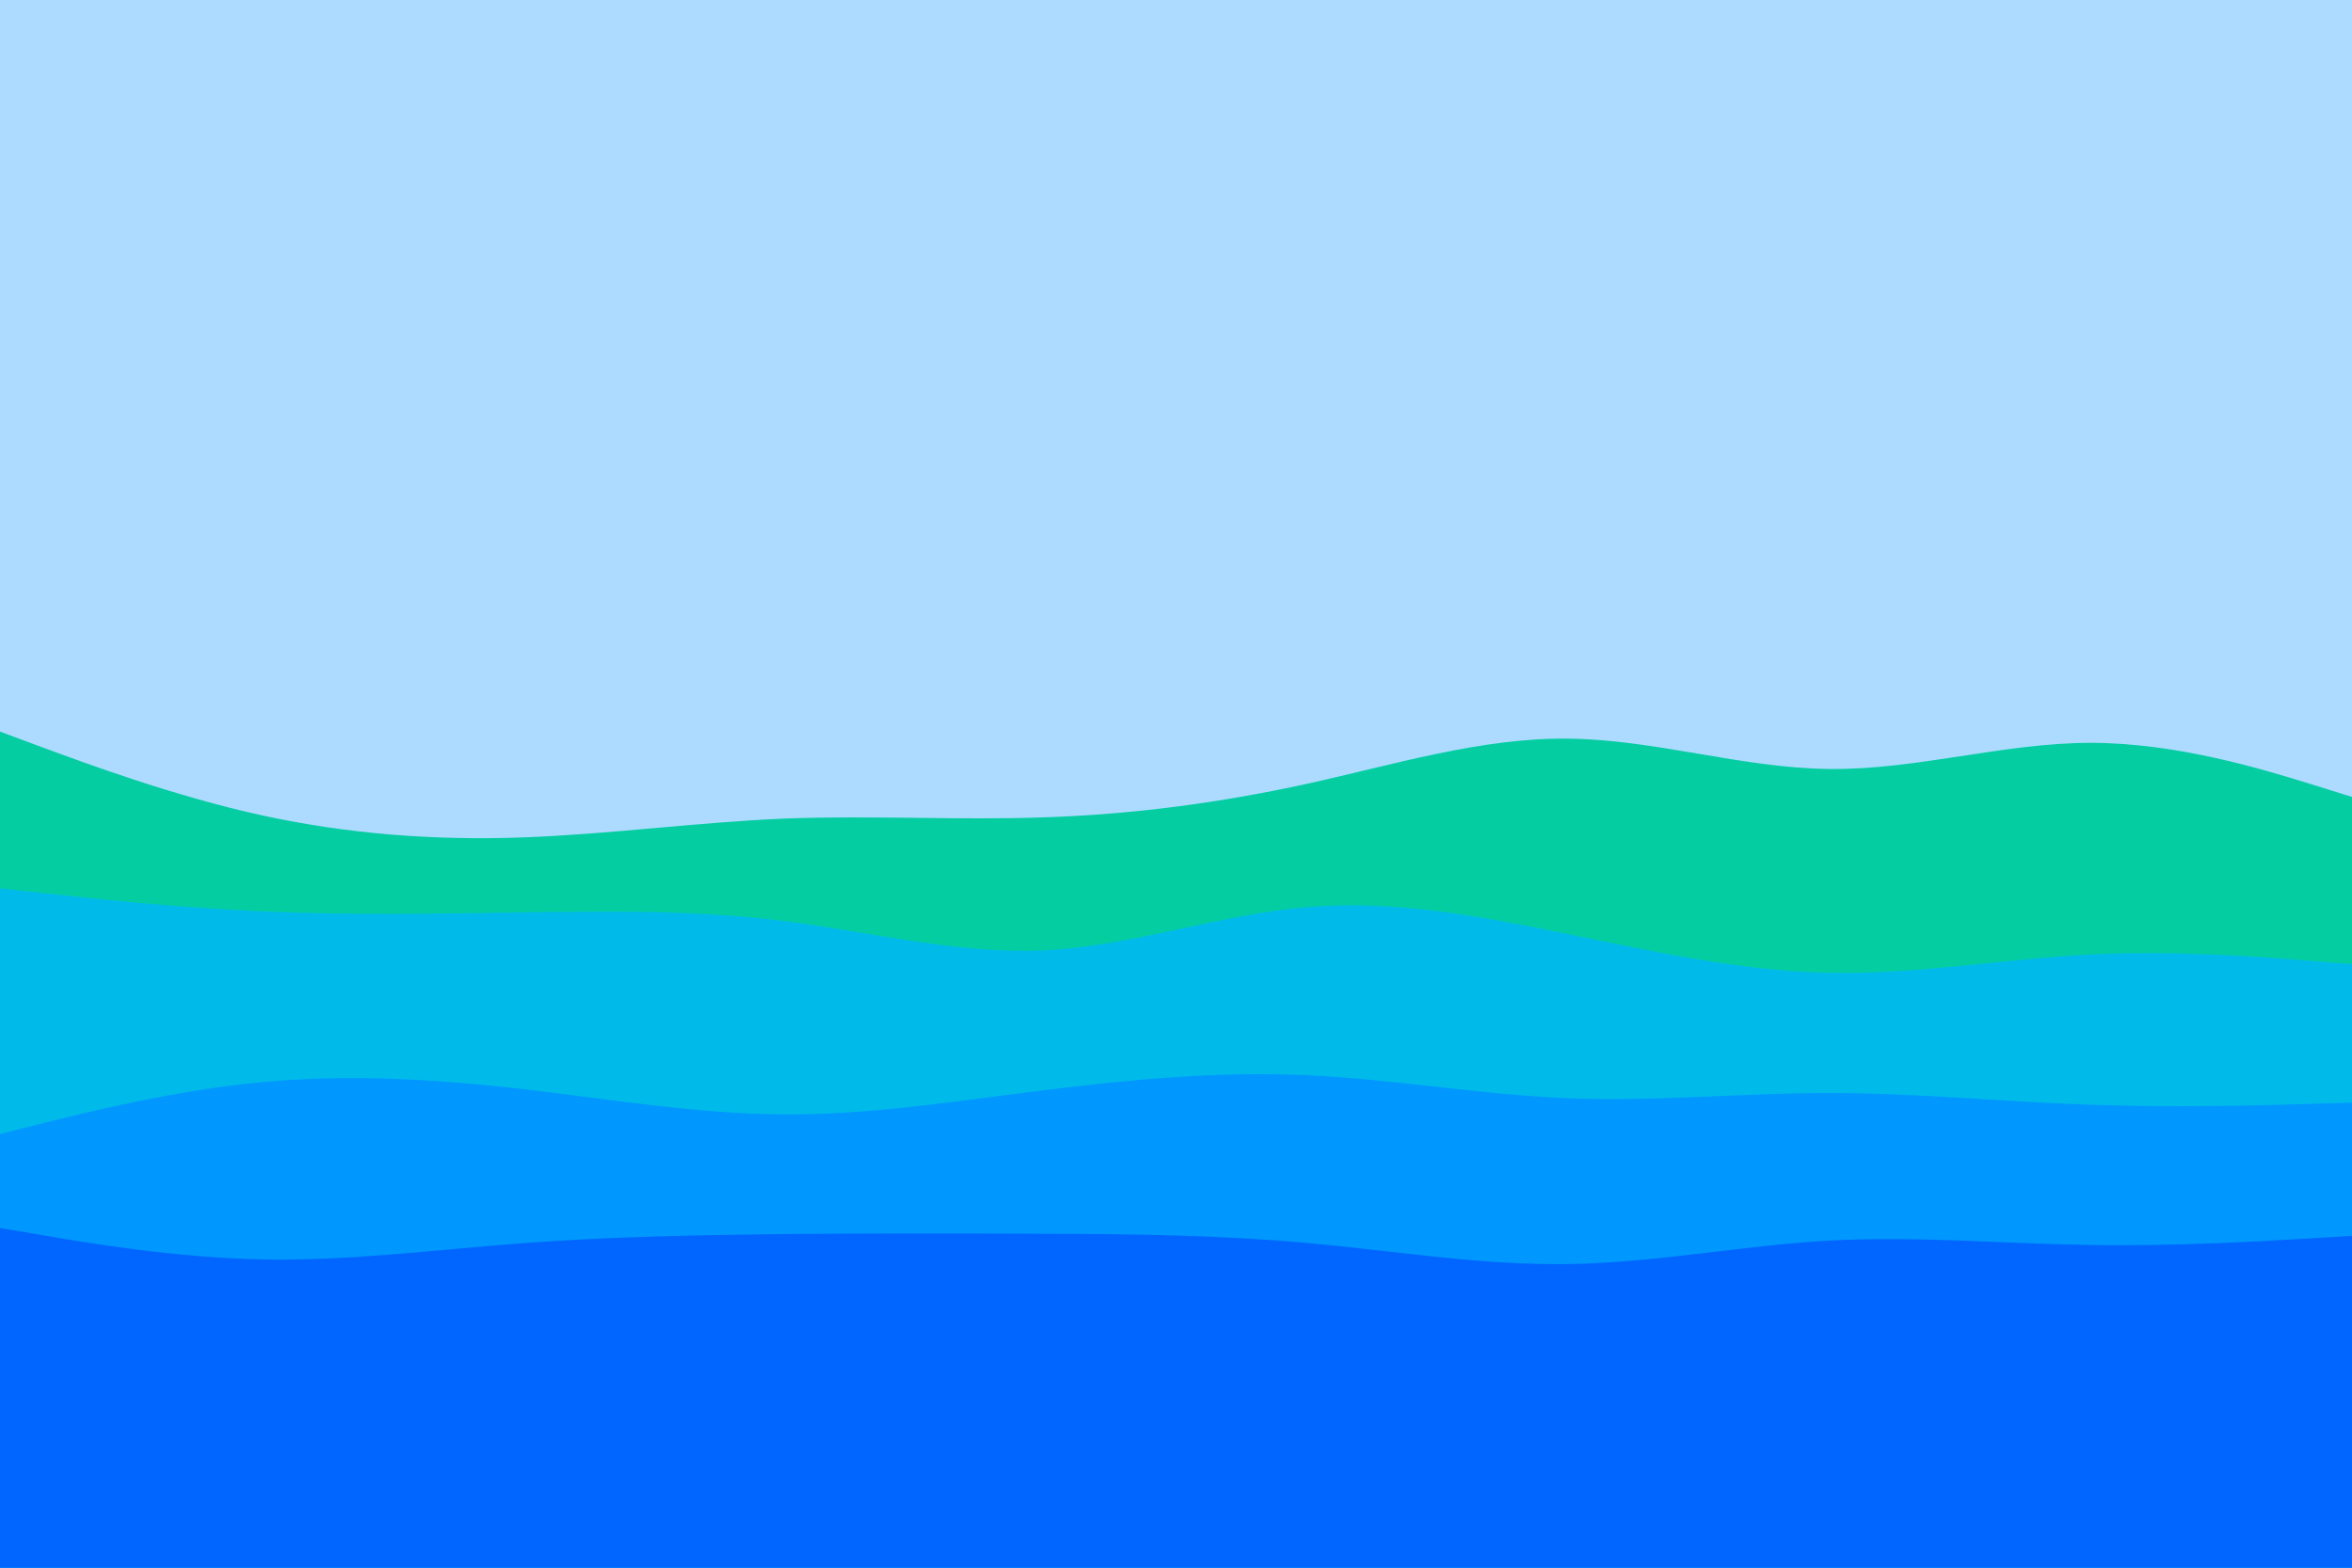 <svg id="visual" viewBox="0 0 900 600" width="900" height="600" xmlns="http://www.w3.org/2000/svg" xmlns:xlink="http://www.w3.org/1999/xlink" version="1.1"><rect x="0" y="0" width="900" height="600" fill="#addbff"></rect><path d="M0 280L16.7 286.2C33.3 292.3 66.7 304.7 100 312C133.3 319.3 166.7 321.7 200 320.5C233.3 319.3 266.7 314.7 300 313.3C333.3 312 366.7 314 400 312.8C433.3 311.7 466.7 307.3 500 300C533.3 292.7 566.7 282.3 600 282.7C633.3 283 666.7 294 700 294.3C733.3 294.7 766.7 284.3 800 284.3C833.3 284.3 866.7 294.7 883.3 299.8L900 305L900 601L883.3 601C866.7 601 833.3 601 800 601C766.7 601 733.3 601 700 601C666.7 601 633.3 601 600 601C566.7 601 533.3 601 500 601C466.7 601 433.3 601 400 601C366.7 601 333.3 601 300 601C266.7 601 233.3 601 200 601C166.7 601 133.3 601 100 601C66.7 601 33.3 601 16.7 601L0 601Z" fill="#05cda2"></path><path d="M0 340L16.7 341.8C33.3 343.7 66.7 347.3 100 348.8C133.3 350.3 166.7 349.7 200 349.2C233.3 348.7 266.7 348.3 300 352.5C333.3 356.7 366.7 365.3 400 363.7C433.3 362 466.7 350 500 347.2C533.3 344.3 566.7 350.7 600 357.5C633.3 364.3 666.7 371.7 700 372.3C733.3 373 766.7 367 800 365.3C833.3 363.7 866.7 366.3 883.3 367.7L900 369L900 601L883.3 601C866.7 601 833.3 601 800 601C766.7 601 733.3 601 700 601C666.7 601 633.3 601 600 601C566.7 601 533.3 601 500 601C466.7 601 433.3 601 400 601C366.7 601 333.3 601 300 601C266.7 601 233.3 601 200 601C166.7 601 133.3 601 100 601C66.7 601 33.3 601 16.7 601L0 601Z" fill="#00bbea"></path><path d="M0 434L16.7 429.8C33.3 425.7 66.7 417.3 100 414.2C133.3 411 166.7 413 200 416.8C233.3 420.7 266.7 426.3 300 426.5C333.3 426.7 366.7 421.3 400 417.2C433.3 413 466.7 410 500 411.5C533.3 413 566.7 419 600 420.3C633.3 421.7 666.7 418.3 700 418.3C733.3 418.3 766.7 421.7 800 422.8C833.3 424 866.7 423 883.3 422.5L900 422L900 601L883.3 601C866.7 601 833.3 601 800 601C766.7 601 733.3 601 700 601C666.7 601 633.3 601 600 601C566.7 601 533.3 601 500 601C466.7 601 433.3 601 400 601C366.7 601 333.3 601 300 601C266.7 601 233.3 601 200 601C166.7 601 133.3 601 100 601C66.7 601 33.3 601 16.7 601L0 601Z" fill="#0098fe"></path><path d="M0 470L16.7 472.8C33.3 475.7 66.7 481.3 100 482C133.3 482.7 166.7 478.3 200 475.8C233.3 473.3 266.7 472.7 300 472.3C333.3 472 366.7 472 400 472.2C433.3 472.3 466.7 472.7 500 475.7C533.3 478.7 566.7 484.3 600 483.8C633.3 483.3 666.7 476.7 700 474.8C733.3 473 766.7 476 800 476.5C833.3 477 866.7 475 883.3 474L900 473L900 601L883.3 601C866.7 601 833.3 601 800 601C766.7 601 733.3 601 700 601C666.7 601 633.3 601 600 601C566.7 601 533.3 601 500 601C466.7 601 433.3 601 400 601C366.7 601 333.3 601 300 601C266.7 601 233.3 601 200 601C166.7 601 133.3 601 100 601C66.7 601 33.3 601 16.7 601L0 601Z" fill="#0066ff"></path></svg>